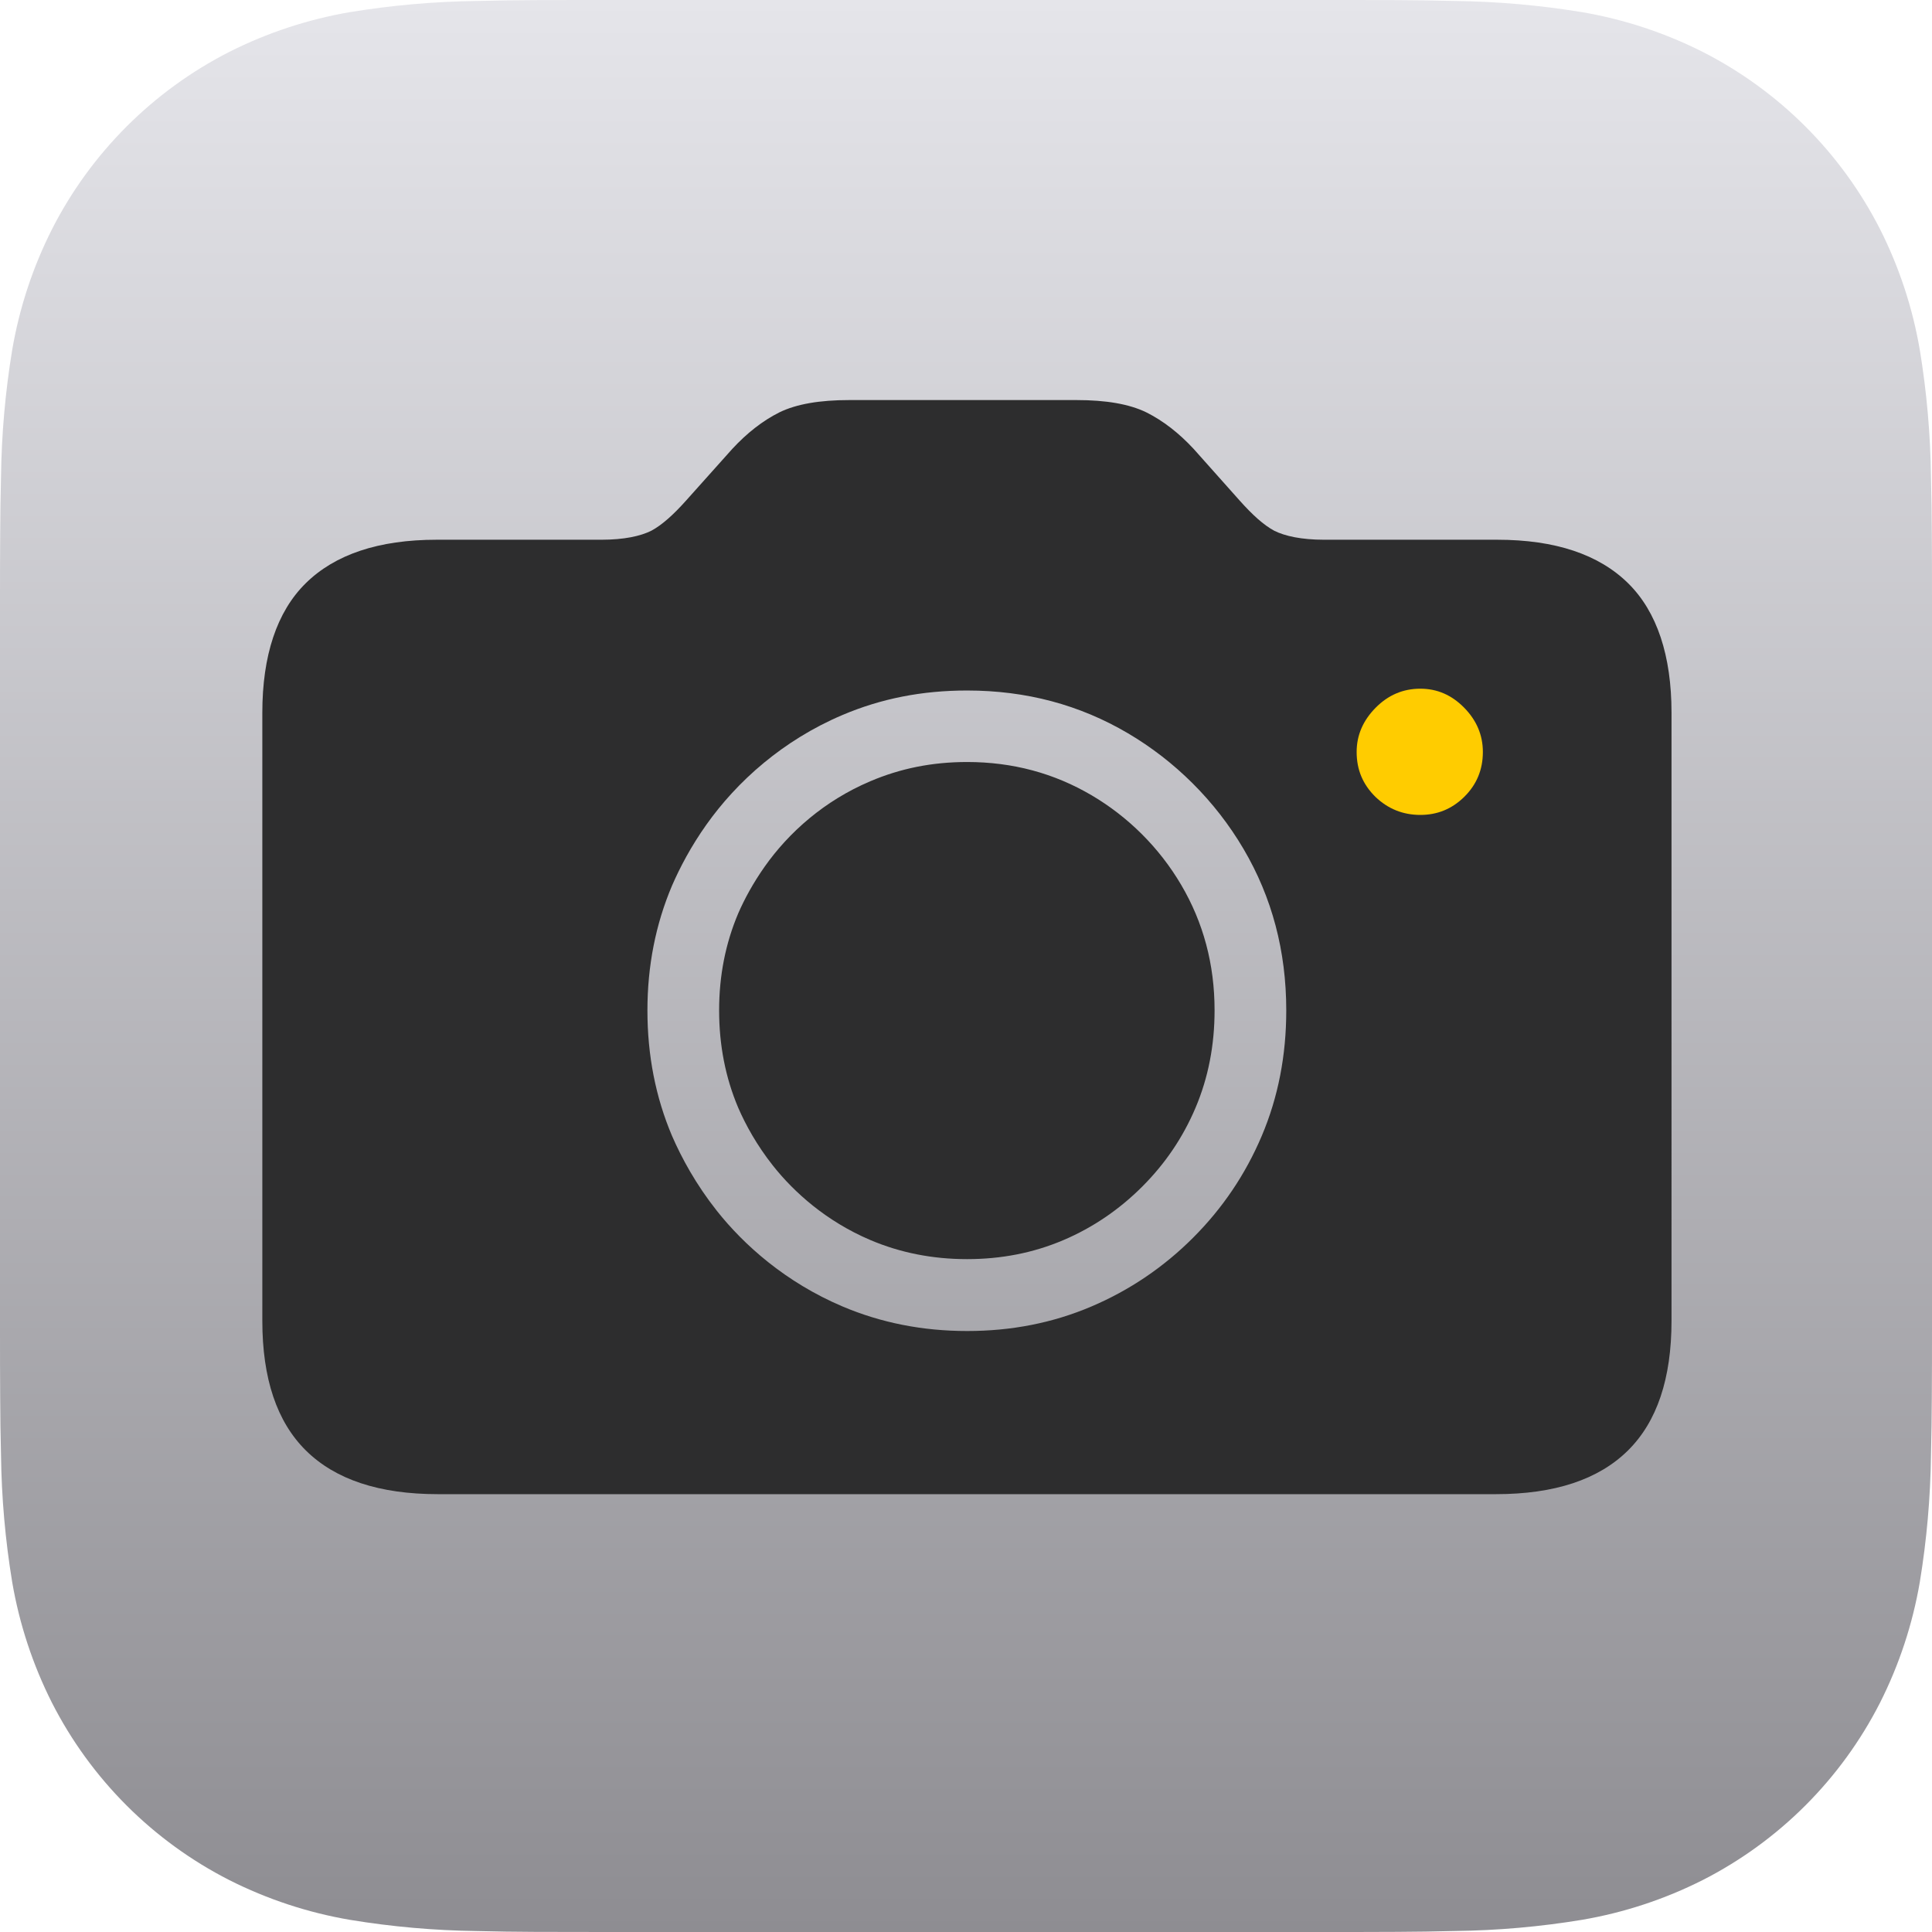 <?xml version="1.0" encoding="UTF-8" standalone="no"?><svg version="1.1" viewBox="0 0 1024 1024" xml:space="preserve" xmlns:xlink="http://www.w3.org/1999/xlink" xmlns="http://www.w3.org/2000/svg" xmlns:svg="http://www.w3.org/2000/svg"><defs><linearGradient xlink:href="#a" id="b" x1="512" y1="0" x2="512" y2="1024" gradientUnits="userSpaceOnUse"/><linearGradient id="a"><stop offset="0" stop-color="#e5e5ea"/><stop offset="1" stop-color="#8e8d92"/></linearGradient></defs><path d="M1024 703.67c0 12.244 0 24.466-.092 36.687-.061 10.307-.178 20.614-.445 30.9-.284 22.534-2.263 45.016-5.921 67.253-3.807 22.262-10.908 43.811-21.081 63.958-20.619 40.481-53.528 73.391-94.007 94.012-20.138 10.16-41.678 17.258-63.911 21.06-22.261 3.673-44.744 5.654-67.272 5.922-10.297.266-20.597.422-30.898.467-12.243.071-24.464.071-36.686.071H320.313c-12.221 0-24.442 0-36.686-.061-10.301-.041-20.6-.187-30.898-.445-22.541-.288-45.029-2.275-67.272-5.944-22.238-3.785-43.787-10.909-63.911-21.06-40.474-20.616-73.383-53.519-94.007-93.99-10.17-20.159-17.275-41.724-21.081-63.981C2.801 816.29.821 793.816.538 771.289c-.267-10.307-.4-20.614-.445-30.922C0 728.123 0 715.924 0 703.68V320.331c0-12.244 0-24.488.092-36.732.041-10.285.178-20.592.445-30.877.284-22.527 2.263-45.001 5.921-67.231 3.807-22.262 10.908-43.811 21.081-63.98 20.619-40.481 53.528-73.391 94.007-94.012 20.132-10.154 41.664-17.252 63.888-21.06C207.696 2.788 230.179.807 252.707.517 263.014.25 273.321.117 283.605.072 295.848 0 308.092 0 320.291 0h383.374c12.243 0 24.487 0 36.708.072 10.301.041 20.6.186 30.898.445 22.528.29 45.011 2.271 67.25 5.922 22.261 3.807 43.787 10.908 63.933 21.06 40.489 20.614 73.407 53.526 94.029 94.012 10.161 20.153 17.259 41.71 21.059 63.958 3.659 22.237 5.638 44.718 5.921 67.253.267 10.307.4 20.614.445 30.899.092 12.244.092 24.466.092 36.687Z" fill="url(#b)"/><path d="M450.156 212.041c-15.611 0-27.98 2.079-37.104 6.539-8.921 4.46-17.231 11.044-24.936 19.355l-24.48 27.367c-6.69 7.5-12.772 12.969-18.449 16.01-5.677 2.838-14.446 4.758-26.408 4.758h-87.309c-30.81 0-53.968 7.801-69.471 23.105-15.307 15.108-22.961 38.372-22.961 68.588v322.297c0 30.626 7.709 53.546 23.123 68.76 15.612 15.412 38.931 23.117 69.957 23.117h560.742c31.026 0 54.345-7.705 69.957-23.117 15.414-15.214 23.121-38.134 23.121-68.76V377.764c0-30.216-7.652-53.48-22.959-68.588-15.503-15.304-38.661-23.105-69.471-23.105h-91.709c-11.962 0-20.731-1.92-26.408-4.758-5.677-3.041-11.657-8.51-18.348-16.01l-24.381-27.367c-7.704-8.311-16.116-14.896-25.037-19.355-9.123-4.46-21.49-6.539-37.102-6.539H450.156zm62.447 153.943c31.242 0 59.59 7.558 85.246 22.674 24.671 14.536 46.136 35.611 61.24 61.287 15.104 25.676 22.656 54.153 22.656 85.627 0 23.813-4.294 45.969-12.984 66.469-8.69 20.5-20.846 38.413-36.363 53.943-15.518 15.53-33.575 27.844-54.059 36.541-20.483 8.697-42.356 12.945-65.736 12.945-23.587 0-45.622-4.348-66.105-13.045-30.037-12.753-52.18-32.51-66.566-50.686-10.994-13.89-18.621-27.885-23.748-39.699-8.69-20.5-13.035-42.656-13.035-66.469 0-23.606 4.345-45.659 13.035-66.158 4.17-9.608 10.07-20.84 18.225-32.336 7.849-11.066 17.975-22.457 30.555-32.834 11.682-9.637 25.48-18.447 41.535-25.264 20.483-8.697 42.089-12.996 66.105-12.996zm-.035 37.898c-18.626 0-35.384 3.438-51.27 10.188-12.451 5.29-23.053 12.029-32.113 19.508-9.756 8.053-17.608 16.894-23.695 25.482-6.324 8.922-11.001 17.639-14.234 25.096-6.739 15.91-10.107 33.027-10.107 51.348 0 18.482 3.368 35.676 10.107 51.586 3.977 9.169 9.891 19.933 18.418 30.713 11.157 14.106 28.33 29.54 51.625 39.438 15.886 6.75 32.977 10.125 51.27 10.125 18.132 0 35.096-3.299 50.982-10.049 15.886-6.75 29.891-16.406 41.926-28.459 12.035-12.053 21.462-25.857 28.201-41.768 6.739-15.91 10.07-33.104 10.07-51.586 0-24.428-5.958-46.529-17.672-66.457-11.714-19.928-28.261-36.185-47.395-47.467-19.898-11.732-41.883-17.697-66.113-17.697z" fill="#2d2d2e"/><path d="M719.05 398.563c0 9.556 3.384 17.317 9.976 23.808 6.592 6.311 14.521 9.554 23.785 9.554 8.908 0 16.659-3.07 23.251-9.561 6.592-6.491 9.888-14.425 9.888-23.801 0-9.016-3.384-16.859-9.976-23.531-6.592-6.672-14.255-10.007-23.163-10.007-9.265 0-17.105 3.423-23.698 10.095-6.592 6.672-10.063 14.427-10.063 23.443Z" fill="#fc0"/></svg>